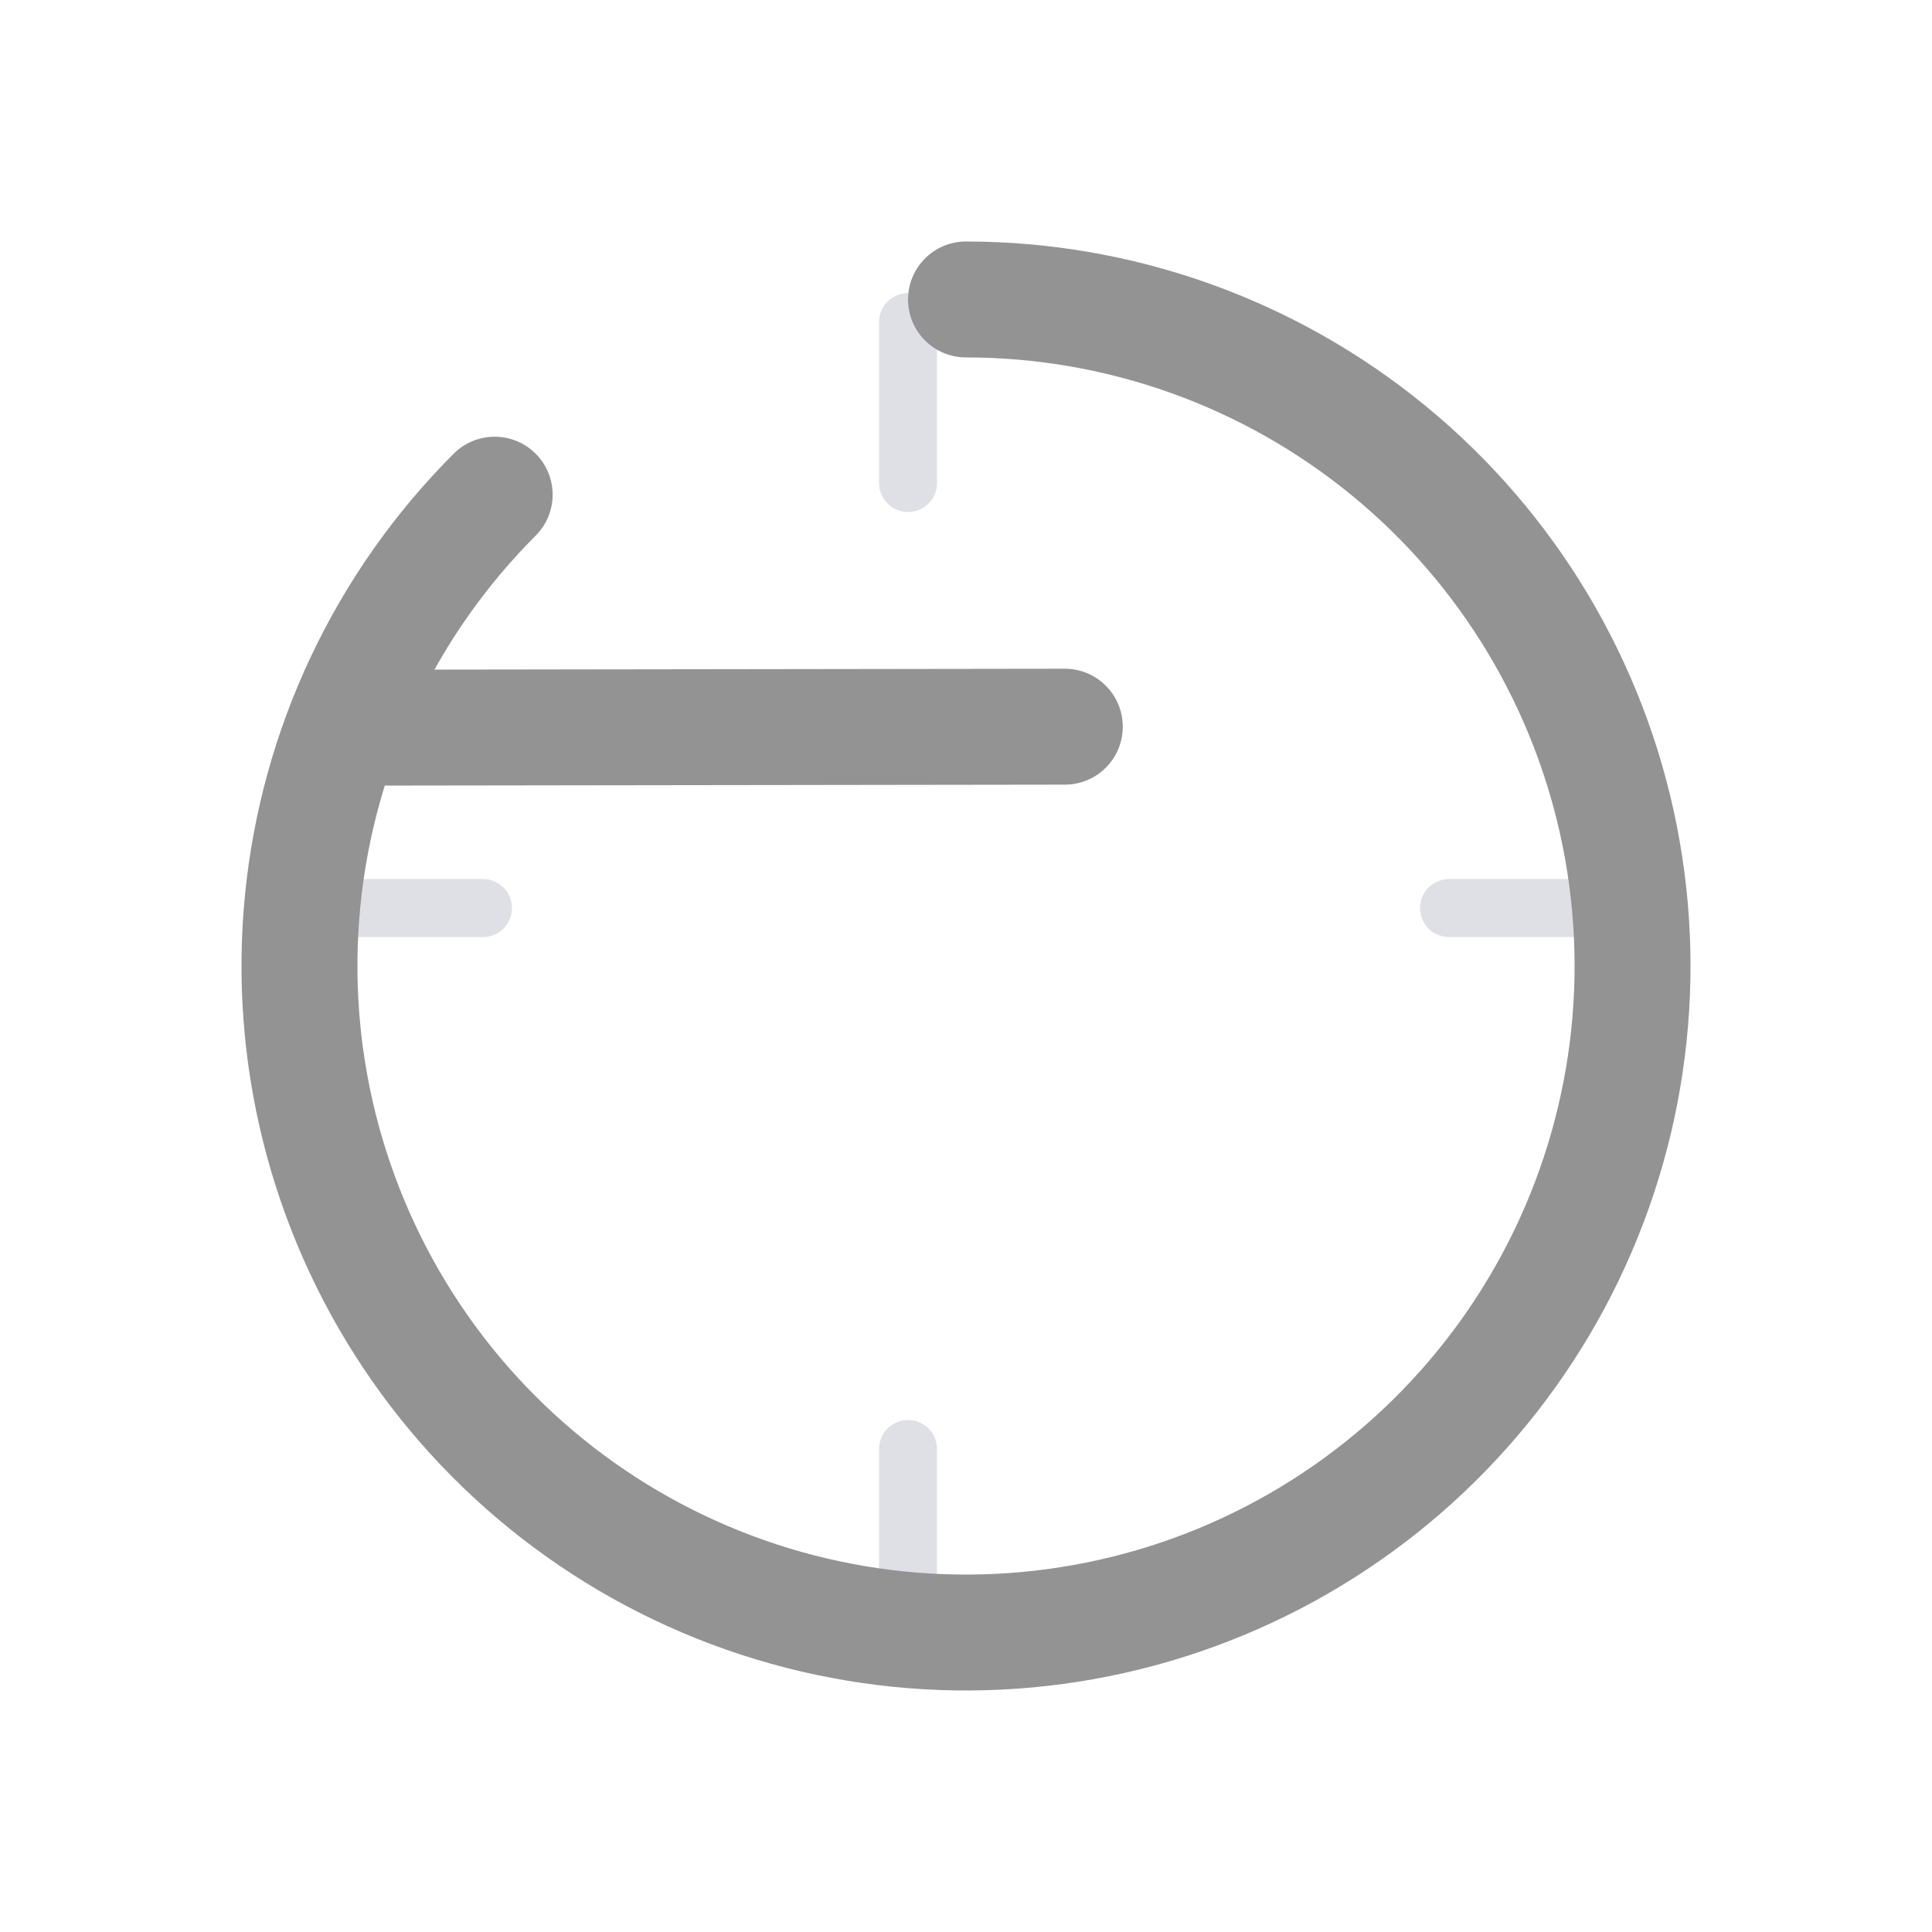 <svg width="40" height="40" viewBox="0 0 40 40" fill="none" xmlns="http://www.w3.org/2000/svg" xmlns:xlink="http://www.w3.org/1999/xlink">
<line x1="18.8" y1="6.667" x2="18.8" y2="10" stroke="#7E869E" stroke-opacity="0.25" stroke-width="1.2" stroke-miterlimit="3.999" stroke-linecap="round"/>
<path d="M13.849,22.052C13.849,22.715 14.386,23.252 15.049,23.252C15.712,23.252 16.249,22.715 16.249,22.052L13.849,22.052ZM16.249,8.058C16.249,7.395 15.712,6.858 15.049,6.858C14.386,6.858 13.849,7.395 13.849,8.058L16.249,8.058ZM16.249,22.052L16.249,8.058L13.849,8.058L13.849,22.052L16.249,22.052Z" transform="rotate(-90.079 15.049 15.055)" fill="#939393"/>
<line x1="33.333" y1="18.8" x2="30" y2="18.8" stroke="#7E869E" stroke-opacity="0.25" stroke-width="1.2" stroke-miterlimit="3.999" stroke-linecap="round"/>
<line x1="18.8" y1="30" x2="18.8" y2="33.333" stroke="#7E869E" stroke-opacity="0.25" stroke-width="1.2" stroke-miterlimit="3.999" stroke-linecap="round"/>
<line x1="10" y1="18.8" x2="6.667" y2="18.8" stroke="#7E869E" stroke-opacity="0.25" stroke-width="1.2" stroke-miterlimit="3.999" stroke-linecap="round"/>
<path d="M20,5C19.337,5 18.8,5.537 18.8,6.2C18.8,6.863 19.337,7.4 20,7.4L20,5ZM28.755,9.332L29.516,8.405L28.755,9.332ZM25.281,32.75L24.822,31.641L25.281,32.75ZM15.994,33.206L15.646,34.354L15.994,33.206ZM8.526,27.667L7.528,28.334L8.526,27.667ZM6.266,18.647L5.072,18.53L6.266,18.647ZM11.09,11.09C11.559,10.622 11.559,9.862 11.09,9.393C10.622,8.925 9.862,8.925 9.393,9.393L11.09,11.09ZM20,7.4C22.915,7.4 25.74,8.411 27.993,10.26L29.516,8.405C26.833,6.203 23.47,5 20,5L20,7.4ZM27.993,10.26C30.247,12.109 31.789,14.683 32.358,17.542L34.712,17.074C34.035,13.67 32.199,10.606 29.516,8.405L27.993,10.26ZM32.358,17.542C32.927,20.401 32.486,23.369 31.112,25.94L33.229,27.071C34.865,24.01 35.389,20.477 34.712,17.074L32.358,17.542ZM31.112,25.94C29.738,28.51 27.515,30.525 24.822,31.641L25.74,33.858C28.946,32.53 31.593,30.132 33.229,27.071L31.112,25.94ZM24.822,31.641C22.129,32.756 19.132,32.904 16.342,32.057L15.646,34.354C18.967,35.361 22.534,35.186 25.74,33.858L24.822,31.641ZM16.342,32.057C13.553,31.211 11.143,29.424 9.523,27L7.528,28.334C9.456,31.219 12.325,33.347 15.646,34.354L16.342,32.057ZM9.523,27C7.904,24.576 7.175,21.666 7.461,18.765L5.072,18.53C4.732,21.983 5.6,25.448 7.528,28.334L9.523,27ZM7.461,18.765C7.746,15.864 9.029,13.152 11.09,11.09L9.393,9.393C6.94,11.847 5.412,15.076 5.072,18.53L7.461,18.765Z" fill="#939393"/>
</svg>
